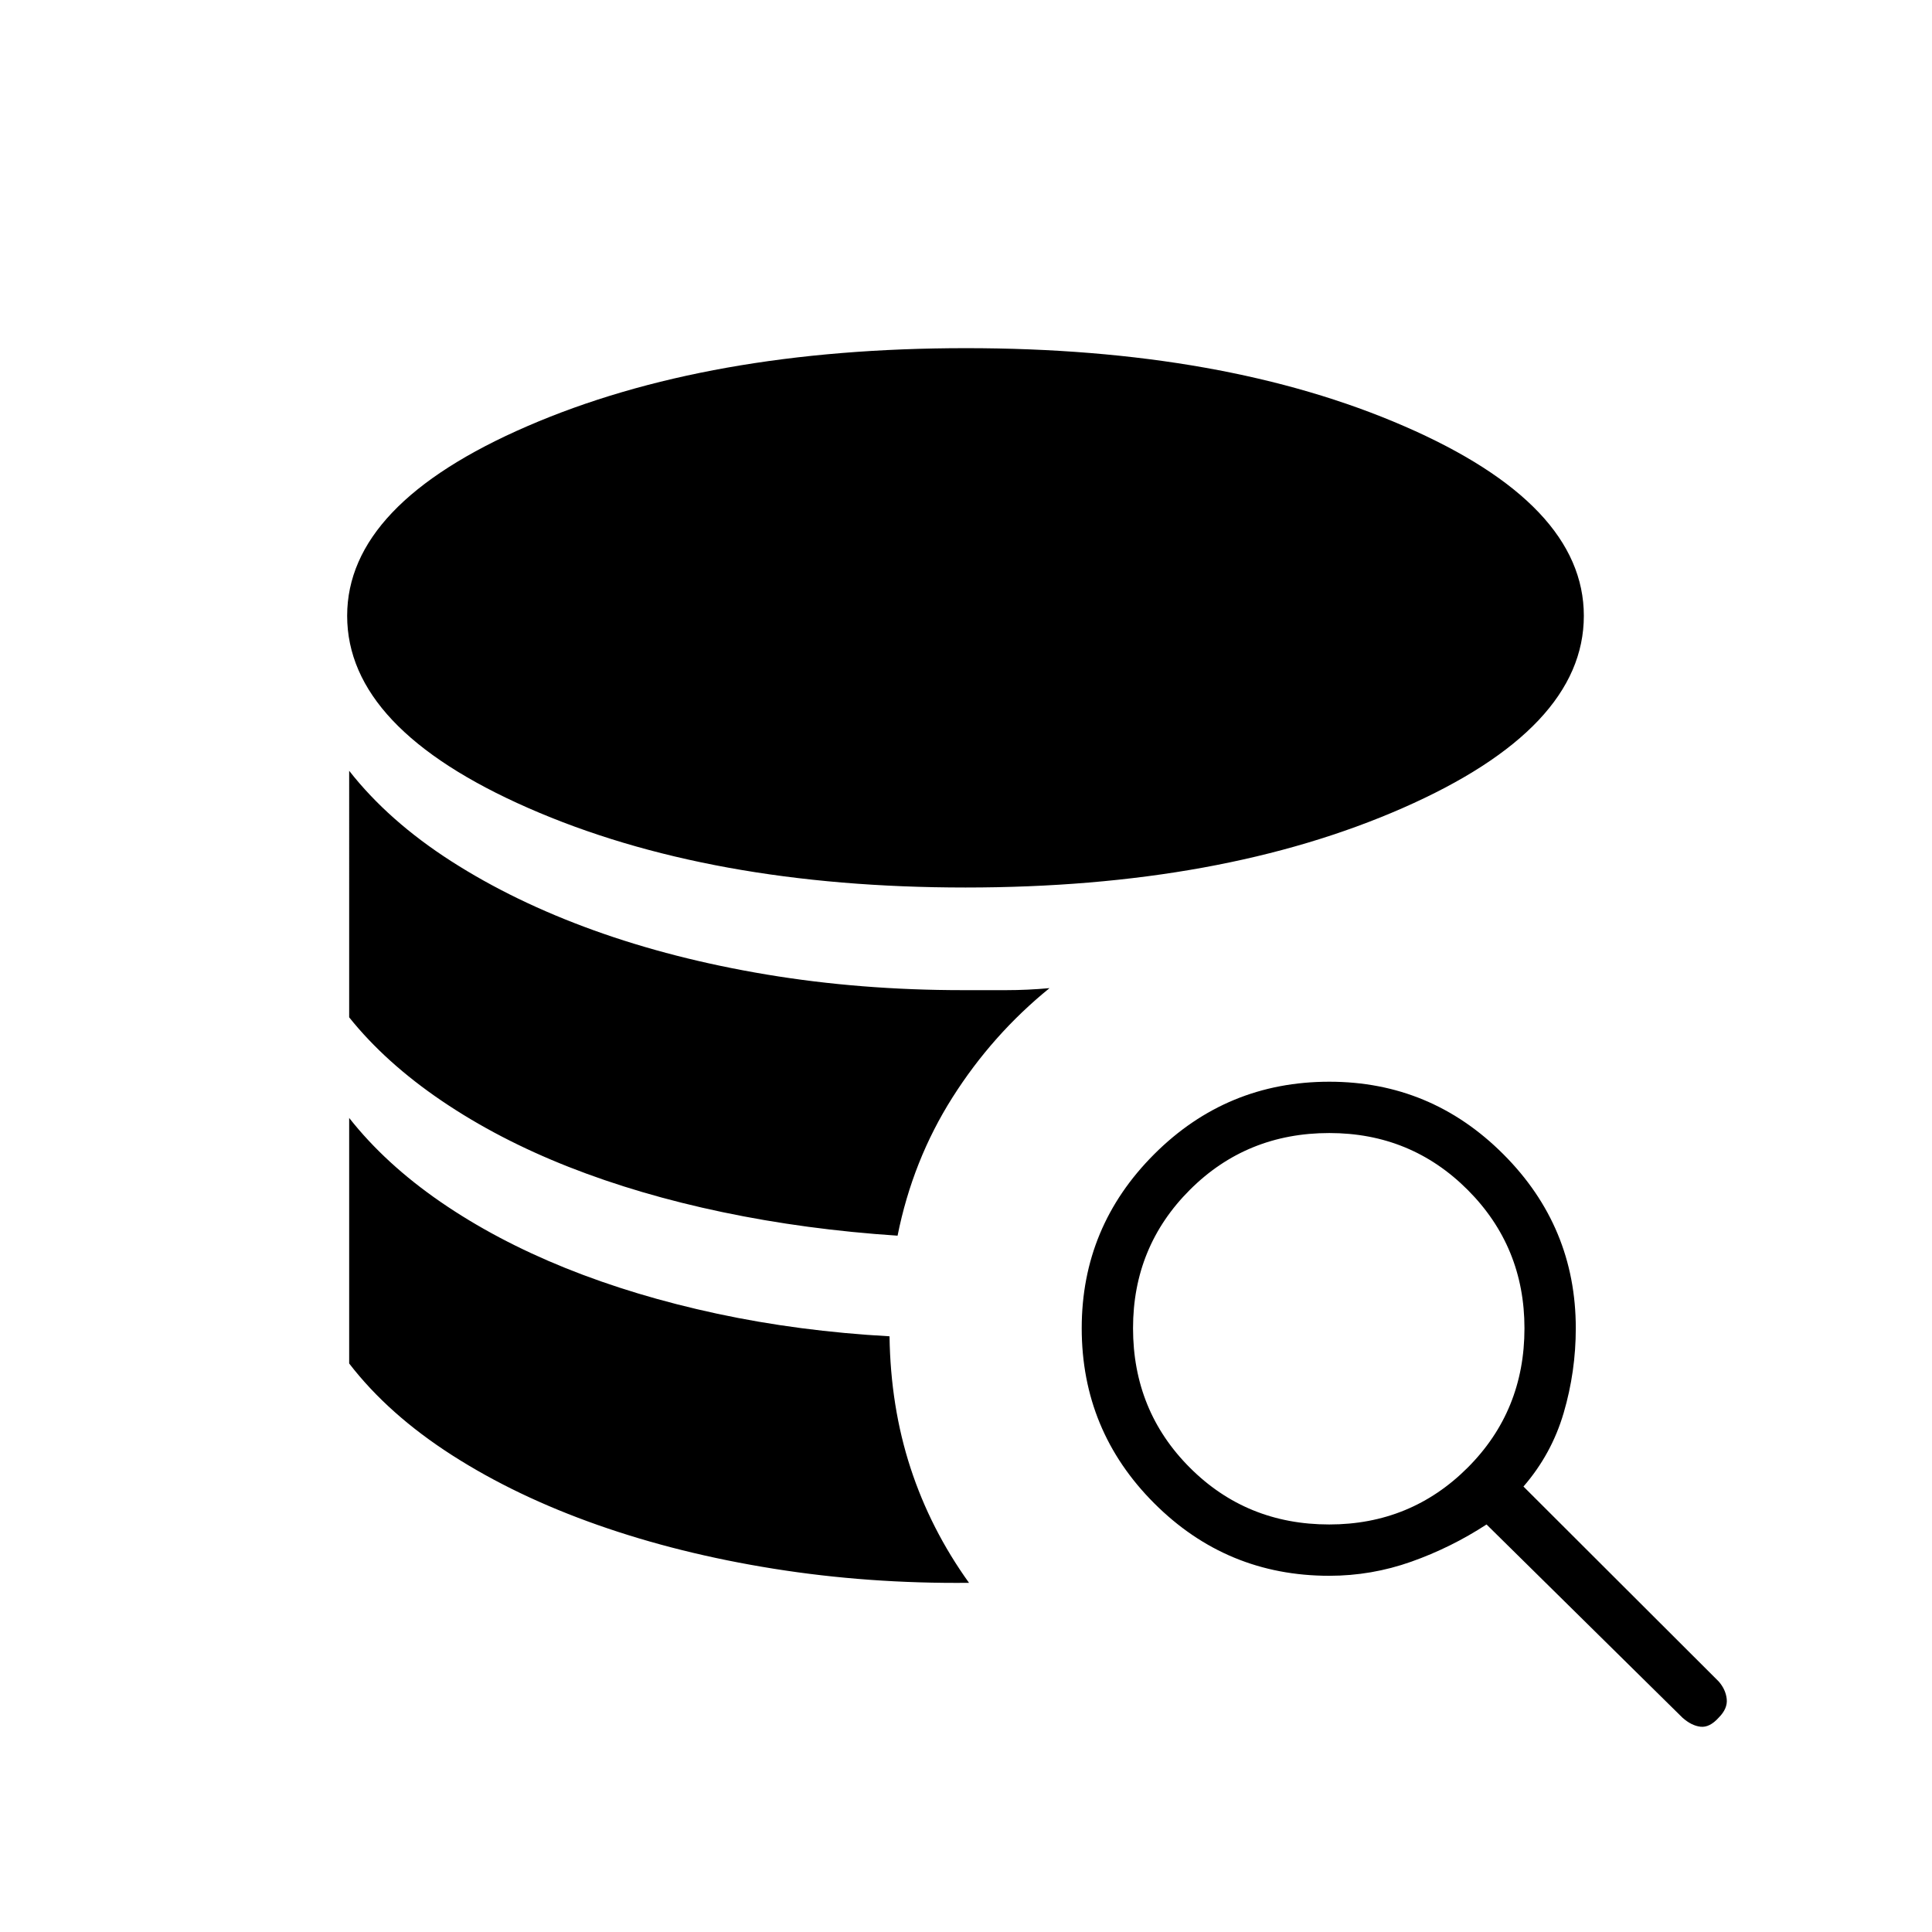 <svg xmlns="http://www.w3.org/2000/svg" height="24" viewBox="0 -960 960 960" width="24"><path d="M481.5-173.5q-50 .5-97-7T297-202.25q-40.5-14.25-72.25-34.59Q193-257.17 173.5-282.5v-122q18 22.84 45.45 41.74 27.45 18.89 62 32.83 34.55 13.93 75.3 22.68T442-296q.5 35 10.44 65.44 9.94 30.44 29.06 57.06ZM446-346q-45.5-3-86.96-11.69-41.45-8.69-76.5-22.5Q247.5-394 219.5-413t-46-41.5V-577q19.5 24.9 50.75 44.95Q255.5-512 295-497.75q39.5 14.25 86 22t97.5 7.75H500q10.5 0 21.5-1-28.39 23.04-48.19 54.27Q453.5-383.5 446-346Zm33.76-173q-127.26 0-217.26-39.5-90-39.5-90-95.5 0-55.47 89.52-94.23Q351.53-787 480-787q128.5 0 217.75 38.77Q787-709.47 787-654q0 56-90 95.5T479.76-519ZM660.5-177q-50.96 0-86.98-36.03t-36.02-87q0-50.47 36.03-86.47t87-36q50.47 0 86.47 36.02T783-300q0 21.5-6 42t-20 36.65l97 96.85q3.5 4 4 8.75t-4 9.25q-4.5 5-9 4.5t-9-4.5l-97.35-96Q721-191 701.25-184t-40.75 7Zm-.04-25.5q40.54 0 68.79-28.21 28.25-28.22 28.25-69.25 0-40.54-28.21-68.79Q701.07-397 660.54-397q-41.04 0-69.29 28.21Q563-340.57 563-300.04q0 41.04 28.21 69.29 28.22 28.25 69.25 28.25Z"/></svg>